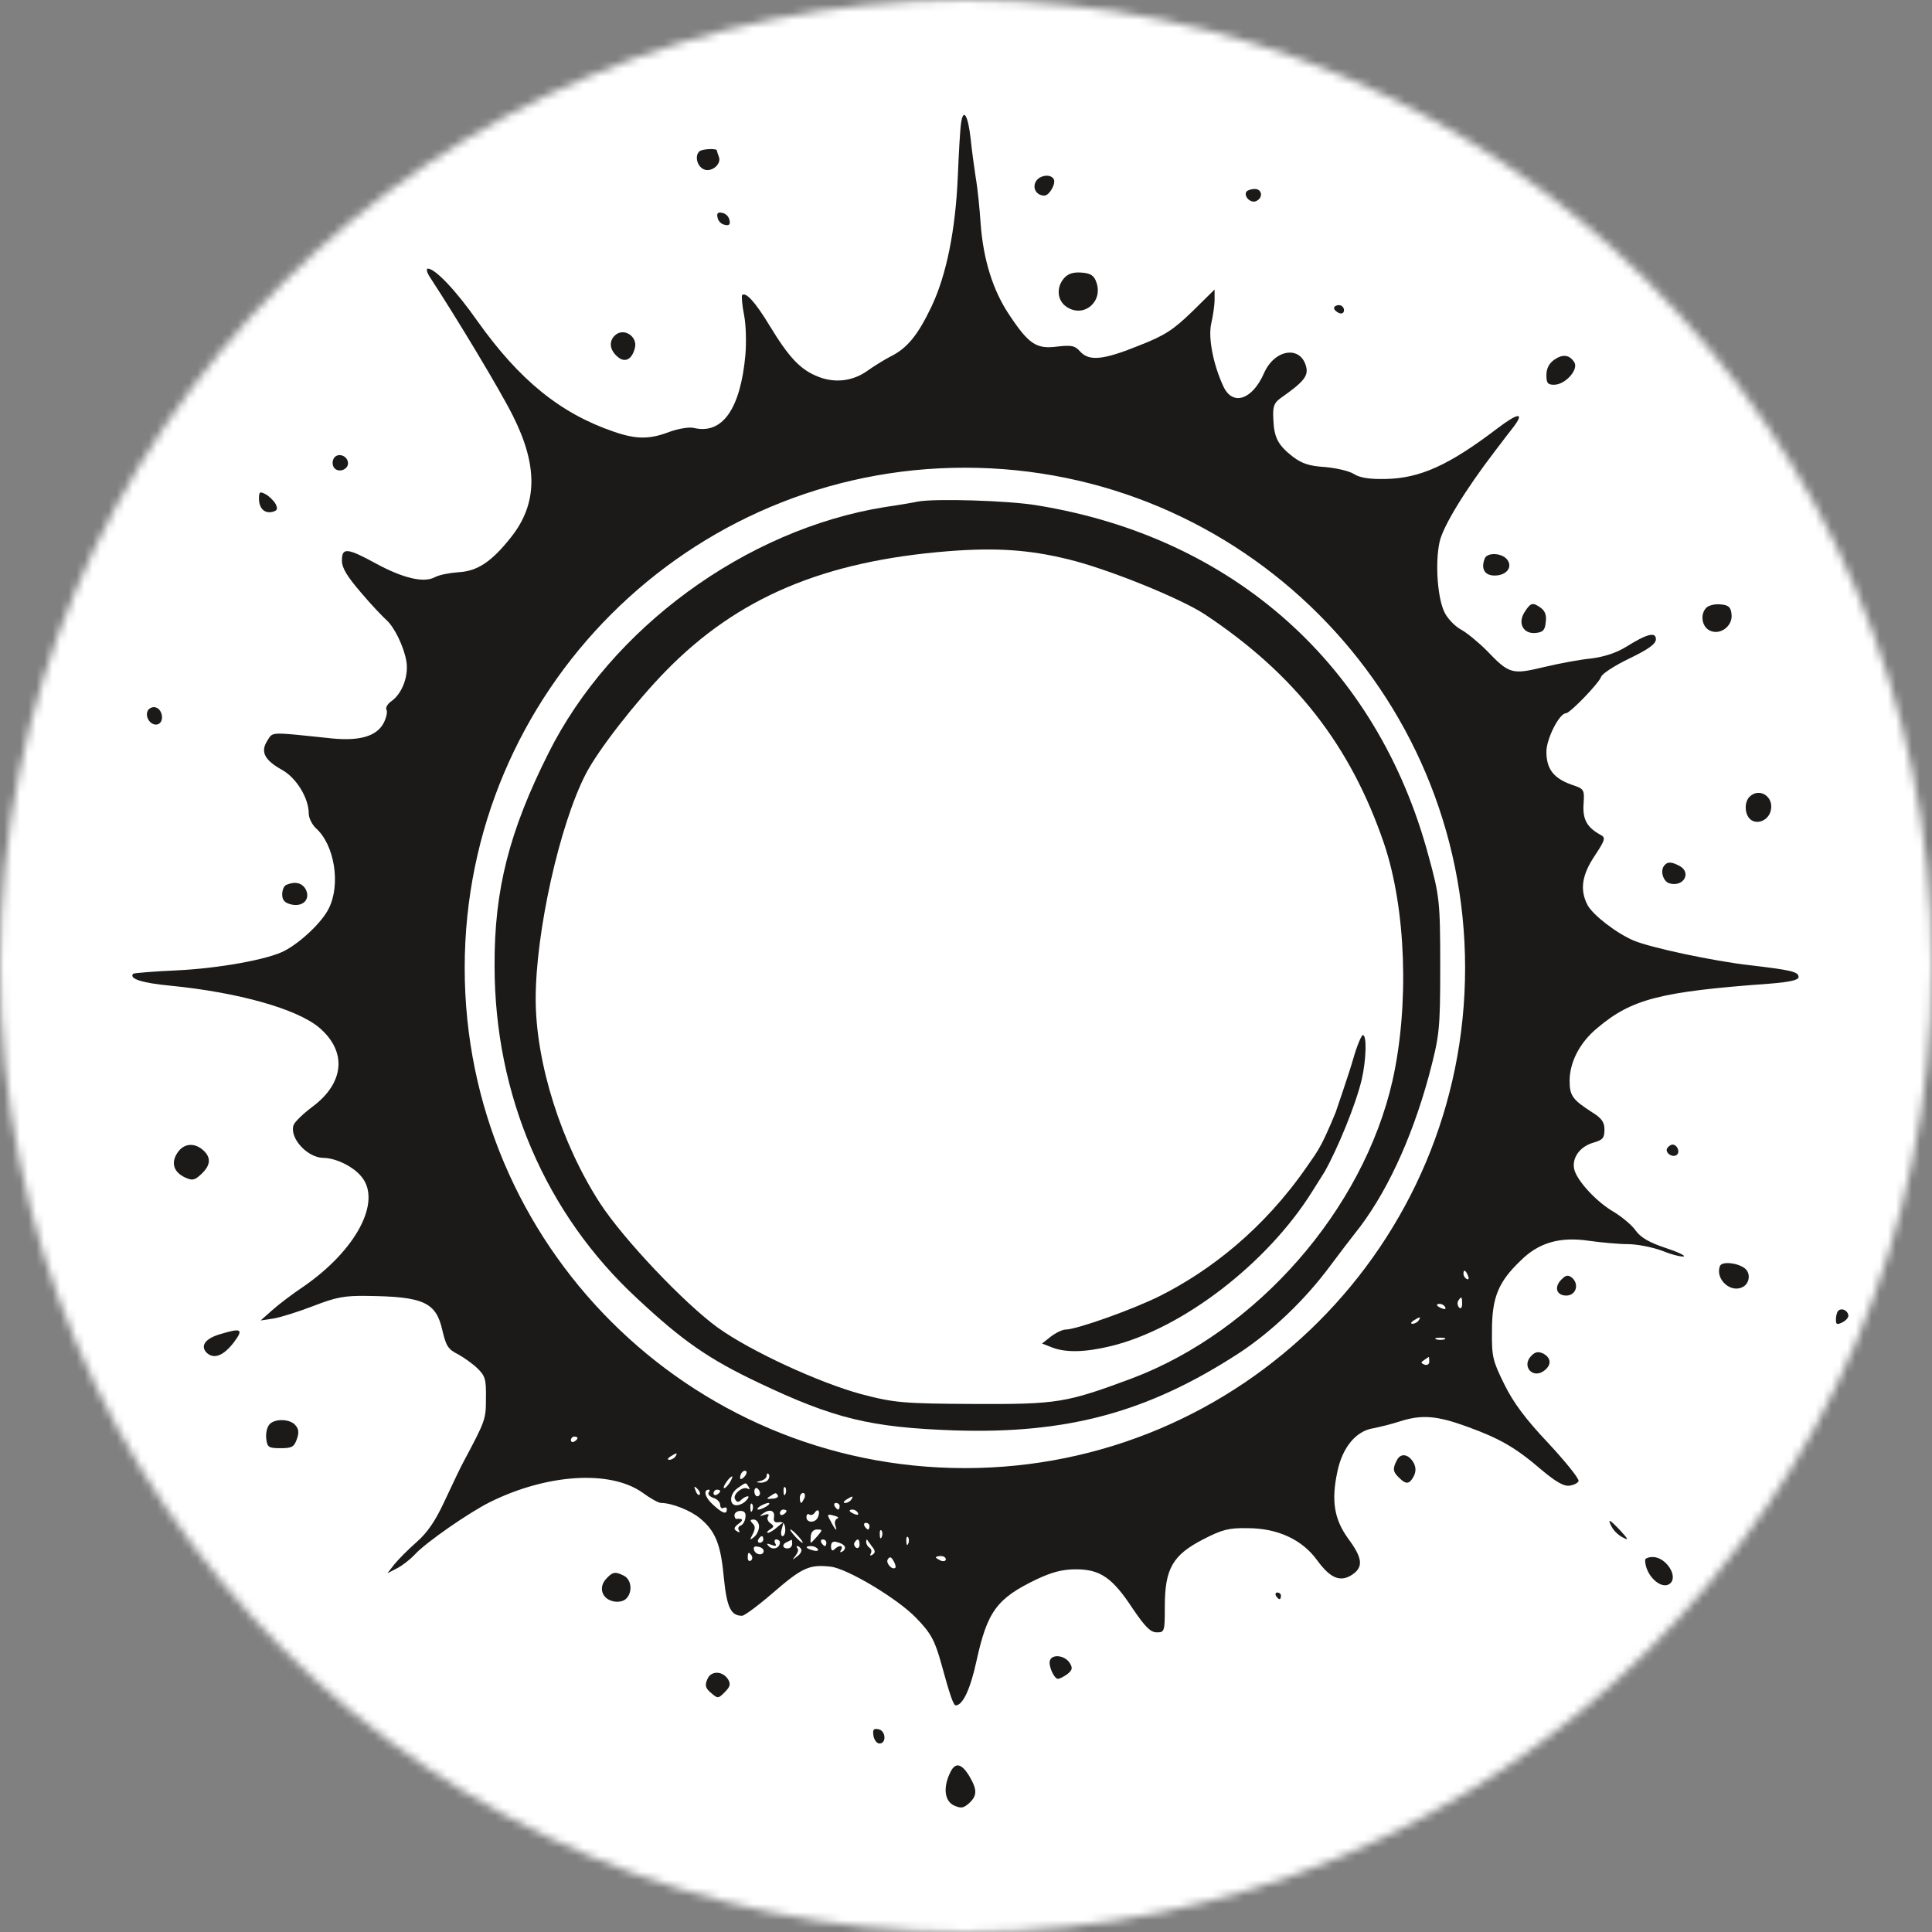 <svg width="240" height="240" viewBox="0 0 240 240" fill="none" xmlns="http://www.w3.org/2000/svg">
<rect x="0" y="0" width="240" height="240" fill="#808080" stroke="none"/>
<mask id="mask0_148_67" style="mask-type:alpha" maskUnits="userSpaceOnUse" x="0" y="0" width="240" height="240">
<circle cx="120" cy="120" r="120" fill="black"/>
</mask>
<g mask="url(#mask0_148_67)">
<rect x="-8" y="-8" width="256" height="256" fill="white"/>
<path d="M113.972 62.314C113.607 62.406 111.737 62.725 109.868 62.998C92.63 65.779 75.894 78.041 68.141 93.54C63.262 103.249 61.392 110.542 61.438 119.978C61.438 136.024 67.777 150.839 79.223 161.369C84.786 166.565 88.07 168.845 94.226 171.762C103.62 176.229 108.135 177.323 118.532 177.688C132.578 178.144 142.565 175.454 153.874 168.115C157.979 165.426 162.128 161.46 165.229 157.266C166.415 155.671 167.783 153.893 168.285 153.255C172.07 148.56 175.308 141.676 177.496 133.654C178.819 128.639 178.91 128.001 178.91 119.978C178.91 112.001 178.819 111.272 177.451 106.303C171.112 82.691 153.281 66.736 128.793 62.77C125.281 62.178 116.07 61.904 113.972 62.314ZM132.669 69.471C137.594 70.656 146.715 74.349 149.724 76.354C160.897 83.784 167.783 92.628 171.933 104.799C174.669 112.913 175.08 124.856 172.982 134.246C169.334 150.292 156.154 165.335 140.65 171.215C132.441 174.269 131.392 174.451 121.04 174.406C112.194 174.36 111.099 174.269 106.949 173.175C101.751 171.762 93.223 167.842 89.164 164.924C85.014 161.916 77.49 153.984 74.571 149.517C69.737 142.087 66.545 132.058 66.545 124.081C66.545 115.785 69.51 102.428 72.793 96.092C74.343 93.129 78.904 87.249 82.689 83.374C91.627 74.212 102.343 69.699 117.848 68.468C123.731 68.012 127.835 68.286 132.669 69.471Z" fill="#1C1A18"/>
<path d="M137.997 167.218C146.87 165.069 157.443 156.931 163.005 148.015C163.465 147.284 164.154 146.205 164.534 145.586C166.109 142.816 168.43 137.225 169.165 134.07C169.717 131.647 169.809 128.584 169.303 128.584C169.119 128.584 168.568 129.91 168.108 131.51C167.648 133.156 165.926 138.167 165.926 138.167C165.926 138.167 164.945 140.61 164.154 142.117C163.553 143.264 163.097 143.841 162.362 144.906C156.977 152.705 150.317 157.845 144.157 160.954C140.802 162.646 133.722 165.161 132.389 165.161C131.975 165.161 131.148 165.572 130.55 166.029L129.447 166.898L130.734 167.401C132.435 168.041 134.78 167.995 137.997 167.218Z" fill="#1C1A18"/>
<path d="M86.869 18.818C86.292 19.354 86.58 20.591 87.364 21.003C88.312 21.498 89.672 20.426 89.301 19.478C89.177 19.148 89.053 18.777 89.053 18.695C89.053 18.406 87.157 18.489 86.869 18.818Z" fill="#1C1A18"/>
<path d="M128.664 22.569C128.21 23.394 128.788 24.3 129.736 24.3C130.354 24.3 131.219 22.775 130.89 22.239C130.477 21.539 129.076 21.786 128.664 22.569Z" fill="#1C1A18"/>
<path d="M154.838 23.806C154.467 24.383 155.333 25.249 155.992 25.001C156.94 24.63 156.817 23.476 155.869 23.476C155.415 23.476 154.962 23.641 154.838 23.806Z" fill="#1C1A18"/>
<path d="M89.136 27.021C89.218 27.474 89.589 27.845 90.043 27.928C90.578 28.052 90.743 27.887 90.62 27.351C90.537 26.897 90.166 26.526 89.713 26.444C89.177 26.32 89.012 26.485 89.136 27.021Z" fill="#1C1A18"/>
<path d="M132.209 34.523C131.178 35.677 131.302 37.367 132.539 38.15C134.641 39.51 137.031 37.491 136.207 35.1C135.919 34.234 135.506 33.946 134.352 33.863C133.363 33.781 132.704 33.987 132.209 34.523Z" fill="#1C1A18"/>
<path d="M165.72 38.274C165.72 38.48 166.008 38.727 166.338 38.892C166.709 39.016 166.956 38.892 166.956 38.521C166.956 38.191 166.668 37.903 166.338 37.903C166.008 37.903 165.72 38.068 165.72 38.274Z" fill="#1C1A18"/>
<path d="M76.357 41.695C75.615 42.437 75.739 43.467 76.687 44.292C77.594 45.116 78.501 44.704 78.871 43.22C79.243 41.777 77.429 40.623 76.357 41.695Z" fill="#1C1A18"/>
<path d="M193.048 44.704C192.429 45.157 192.1 45.776 192.1 46.6C192.1 47.589 192.264 47.795 193.048 47.795C194.449 47.795 196.139 45.899 195.562 44.992C194.944 44.044 194.119 43.962 193.048 44.704Z" fill="#1C1A18"/>
<path d="M41.404 57.069C41.239 57.44 41.322 57.935 41.569 58.182C42.187 58.8 43.383 58.223 43.218 57.399C43.053 56.451 41.734 56.204 41.404 57.069Z" fill="#1C1A18"/>
<path d="M32.171 61.933C32.171 63.17 32.872 63.829 33.861 63.582C34.48 63.417 34.521 63.211 34.232 62.593C33.985 62.181 33.449 61.645 32.996 61.397C32.295 61.026 32.171 61.068 32.171 61.933Z" fill="#1C1A18"/>
<path d="M184.433 69.394C183.939 70.671 184.433 71.496 185.67 71.496C187.154 71.496 187.978 70.424 187.195 69.476C186.494 68.652 184.722 68.611 184.433 69.394Z" fill="#1C1A18"/>
<path d="M189.421 75.989C188.473 77.39 189.215 78.792 190.782 78.627C191.688 78.544 191.936 78.256 192.018 77.266C192.142 76.483 191.936 75.906 191.441 75.535C190.411 74.793 190.163 74.835 189.421 75.989Z" fill="#1C1A18"/>
<path d="M211.967 75.494C211.184 76.277 211.39 77.802 212.338 78.297C213.616 78.998 215.264 77.802 215.1 76.318C215.017 75.412 214.729 75.164 213.739 75.082C213.039 74.999 212.255 75.206 211.967 75.494Z" fill="#1C1A18"/>
<path d="M18.321 88.354C17.991 89.22 18.857 90.25 19.64 89.962C20.464 89.632 20.176 88.025 19.269 87.86C18.898 87.777 18.445 88.025 18.321 88.354Z" fill="#1C1A18"/>
<path d="M217.325 98.989C216.666 99.648 216.707 101.173 217.449 101.792C218.273 102.492 219.675 101.915 219.963 100.72C220.417 98.989 218.562 97.752 217.325 98.989Z" fill="#1C1A18"/>
<path d="M206.816 107.438C206.157 108.057 206.569 109.541 207.434 109.747C209.166 110.2 210.155 108.386 208.63 107.562C207.682 107.067 207.187 107.026 206.816 107.438Z" fill="#1C1A18"/>
<path d="M35.593 109.912C35.304 109.994 35.057 110.53 35.057 111.107C35.057 111.808 35.346 112.137 36.129 112.344C37.613 112.715 38.602 111.725 37.984 110.489C37.53 109.664 36.665 109.458 35.593 109.912Z" fill="#1C1A18"/>
<path d="M22.032 143.216C21.208 144.453 21.579 145.607 22.98 146.266C23.887 146.679 24.175 146.637 25 145.854C26.195 144.741 26.236 143.793 25.247 142.886C24.134 141.897 22.815 142.021 22.032 143.216Z" fill="#1C1A18"/>
<path d="M207.103 142.639C206.774 143.216 207.845 143.917 208.34 143.422C208.711 143.051 208.34 142.186 207.763 142.186C207.557 142.186 207.268 142.392 207.103 142.639Z" fill="#1C1A18"/>
<path d="M213.658 157.272C213.039 158.879 214.977 160.693 216.502 159.869C217.367 159.415 217.491 158.137 216.749 157.56C215.842 156.86 213.905 156.654 213.658 157.272Z" fill="#1C1A18"/>
<path d="M193.995 158.921C193.006 159.869 193.336 160.94 194.572 160.94C195.768 160.94 196.221 159.539 195.273 158.715C194.779 158.344 194.531 158.385 193.995 158.921Z" fill="#1C1A18"/>
<path d="M228.352 162.832C228.188 162.997 228.064 163.492 228.064 163.904C228.064 164.563 228.188 164.605 228.93 164.234C229.383 163.986 229.713 163.574 229.589 163.286C229.424 162.709 228.723 162.461 228.352 162.832Z" fill="#1C1A18"/>
<path d="M27.39 165.722C25.536 166.257 24.835 167.164 25.659 168.03C26.566 168.895 27.761 168.442 29.08 166.711C30.276 165.103 29.987 164.938 27.39 165.722Z" fill="#1C1A18"/>
<path d="M190.244 168.401C188.925 169.72 190.45 171.41 191.892 170.215C192.758 169.514 192.676 168.689 191.728 168.154C191.109 167.865 190.738 167.906 190.244 168.401Z" fill="#1C1A18"/>
<path d="M33.448 176.974C33.16 177.304 32.995 178.087 33.077 178.747C33.201 179.777 33.366 179.901 34.85 179.901C36.251 179.901 36.54 179.736 36.87 178.788C37.158 178.005 37.117 177.51 36.705 177.057C36.045 176.232 34.067 176.191 33.448 176.974Z" fill="#1C1A18"/>
<path d="M173.551 181.343C172.974 182.415 173.015 182.827 173.798 183.569C174.664 184.435 175.076 184.394 175.612 183.404C175.9 182.827 175.9 182.333 175.653 181.797C175.035 180.643 174.045 180.437 173.551 181.343Z" fill="#1C1A18"/>
<path d="M200.238 189.708C200.485 190.161 201.063 190.738 201.598 190.986C202.34 191.398 202.299 191.233 201.31 190.161C199.908 188.678 199.62 188.554 200.238 189.708Z" fill="#1C1A18"/>
<path d="M75.287 196.141C74.338 197.171 74.751 198.573 76.111 198.902C76.688 199.067 77.389 198.944 77.718 198.655C78.584 197.913 78.502 196.306 77.554 195.77C76.441 195.193 76.111 195.234 75.287 196.141Z" fill="#1C1A18"/>
<path d="M204.362 193.788C204.362 195.685 206.382 197.581 207.453 196.715C208.525 195.849 206.959 193.418 205.31 193.418C204.815 193.418 204.362 193.582 204.362 193.788Z" fill="#1C1A18"/>
<path d="M158.506 198.243C158.63 198.449 158.836 198.655 158.96 198.655C159.042 198.655 159.125 198.449 159.125 198.243C159.125 197.996 158.919 197.831 158.671 197.831C158.465 197.831 158.383 197.996 158.506 198.243Z" fill="#1C1A18"/>
<path d="M130.435 206.24C130.188 206.858 130.93 208.548 131.425 208.548C131.631 208.548 132.125 208.301 132.579 207.971C133.197 207.476 133.279 207.229 132.908 206.611C132.331 205.663 130.765 205.415 130.435 206.24Z" fill="#1C1A18"/>
<path d="M87.858 208.63C87.528 209.372 87.652 209.743 88.353 210.32C89.177 211.021 89.218 211.021 90.043 210.196C90.702 209.537 90.784 209.207 90.455 208.63C89.754 207.517 88.27 207.517 87.858 208.63Z" fill="#1C1A18"/>
<path d="M108.508 215.637C108.591 216.132 108.921 216.585 109.25 216.585C110.157 216.585 110.034 214.978 109.127 214.813C108.508 214.689 108.385 214.854 108.508 215.637Z" fill="#1C1A18"/>
<path d="M117.989 220.295C117.123 222.15 117.371 223.758 118.525 224.293C119.39 224.664 119.679 224.623 120.38 224.005C121.41 223.057 121.41 222.315 120.38 220.584C119.39 218.976 118.607 218.894 117.989 220.295Z" fill="#1C1A18"/>
<path fill-rule="evenodd" clip-rule="evenodd" d="M119.389 15.274C119.266 16.057 119.101 19.066 118.977 22.034C118.689 28.587 117.576 34.152 115.721 38.068C114.031 41.612 112.712 43.261 110.61 44.292C109.744 44.745 108.507 45.528 107.807 46.023C105.993 47.342 103.767 47.63 101.665 46.806C99.439 45.94 98.038 44.456 95.606 40.458C93.834 37.532 92.638 36.213 92.185 36.666C92.103 36.79 92.185 37.903 92.432 39.139C92.68 40.376 92.721 42.602 92.597 44.086C91.979 50.845 89.712 54.019 86.167 53.154C85.59 53.03 84.312 53.236 83.158 53.648C80.685 54.596 79.036 54.596 76.192 53.607C69.597 51.34 64.527 47.218 59.334 39.922C56.654 36.089 54.058 33.369 53.151 33.369C52.904 33.369 53.027 33.863 53.439 34.481C56.778 39.593 62.095 48.413 63.703 51.629C66.835 57.852 66.794 62.551 63.497 66.715C61.065 69.806 59.292 70.96 56.943 71.084C55.83 71.166 54.552 71.413 54.017 71.702C52.656 72.444 50.059 71.826 46.721 70.012C43.093 68.034 42.475 67.992 42.475 69.641C42.475 70.548 43.093 71.578 44.866 73.639C46.185 75.206 47.628 76.689 47.998 77.019C48.947 77.844 50.142 80.234 50.472 82.089C50.801 83.903 49.977 86.129 48.658 87.076C48.163 87.406 47.875 87.901 47.998 88.148C48.163 88.395 47.998 89.137 47.669 89.797C46.803 91.446 44.742 92.064 41.28 91.734C40.675 91.671 40.12 91.613 39.61 91.559C35.027 91.077 34.095 90.979 33.637 91.398C33.52 91.505 33.433 91.646 33.325 91.823L33.325 91.823C33.287 91.885 33.247 91.952 33.201 92.023C32.335 93.383 32.83 94.413 35.056 95.65C36.828 96.639 38.353 99.154 38.353 101.05C38.353 101.627 38.766 102.41 39.219 102.863C41.568 104.924 42.352 109.912 40.827 112.879C40.002 114.569 37.323 117.084 35.344 118.114C33.325 119.186 27.183 120.299 21.907 120.546C19.063 120.67 16.672 120.876 16.549 120.958C15.972 121.577 17.662 122.112 21.124 122.442C29.574 123.266 36.87 125.327 39.631 127.636C43.135 130.603 42.805 134.519 38.807 137.487C37.653 138.353 36.581 139.383 36.457 139.795C35.963 141.403 38.188 143.793 40.126 143.835C41.733 143.835 43.959 144.947 44.948 146.225C47.422 149.317 44.206 155.335 37.694 159.827C36.334 160.734 34.602 162.053 33.819 162.754L32.377 164.032L34.025 163.784C34.932 163.62 37.158 162.919 38.972 162.218C41.733 161.146 42.805 160.94 45.567 160.982C52.656 161.064 54.181 161.765 54.965 165.309C55.418 167.206 55.665 167.618 56.902 168.236C57.644 168.648 58.757 169.431 59.334 170.008C60.282 170.915 60.405 171.41 60.364 173.718C60.364 176.315 60.323 176.439 57.602 181.55C57.231 182.209 56.201 184.394 55.294 186.331C54.099 188.928 53.11 190.37 51.749 191.566C50.719 192.473 49.482 193.709 48.988 194.327L48.122 195.44L49.318 194.822C49.977 194.492 50.966 193.709 51.543 193.091C52.904 191.607 58.262 187.897 60.818 186.62C67.948 183.075 75.821 182.58 79.819 185.424C80.767 186.125 81.798 186.702 82.128 186.702C83.447 186.702 85.837 187.65 86.991 188.639C88.887 190.206 89.547 191.896 89.918 195.976C90.289 199.686 90.784 200.716 92.185 200.716C92.473 200.716 94.205 199.439 96.059 197.831C99.687 194.698 100.552 194.327 103.19 194.616C105.292 194.863 111.599 198.655 113.825 201.005C115.638 202.86 116.133 203.808 116.916 206.611C118.029 210.691 118.441 211.845 118.73 211.845C119.595 211.845 120.543 209.826 121.285 206.404C122.645 200.18 123.8 198.573 128.787 196.182C130.724 195.275 132.002 194.946 133.651 194.946C136.66 194.946 138.185 195.976 140.699 199.809C142.266 202.118 142.925 202.777 143.708 202.777C144.656 202.777 144.697 202.695 144.697 199.562C144.697 194.863 145.687 193.173 149.438 191.236C151.828 189.999 152.653 189.793 154.961 189.835C158.753 189.835 161.803 191.277 163.658 193.874C165.266 196.059 166.502 196.594 167.986 195.605C169.387 194.657 169.264 193.544 167.491 191.154C165.76 188.763 165.348 186.496 166.131 182.827C166.749 179.818 168.439 177.758 170.583 177.428C171.407 177.263 172.932 176.892 173.921 176.562C176.642 175.697 178.497 175.861 182.248 177.222C186.328 178.706 188.266 179.818 191.481 182.58C193.253 184.064 194.242 184.641 194.943 184.559C195.52 184.476 196.015 184.229 196.097 183.982C196.18 183.693 194.49 181.591 192.346 179.283C189.461 176.232 187.977 174.213 186.864 171.946C185.421 169.019 185.298 168.525 185.339 165.268C185.339 161.188 186.122 159.25 188.884 156.612C191.151 154.345 193.789 153.603 197.416 154.139C198.9 154.345 201.085 154.551 202.197 154.551C203.352 154.551 205.248 154.922 206.484 155.376C207.68 155.87 208.916 156.159 209.163 156.077C209.411 155.994 208.38 155.499 206.855 155.005C204.877 154.345 203.805 153.727 203.187 152.861C202.733 152.202 201.538 151.213 200.549 150.594C198.364 149.358 195.932 146.72 195.561 145.277C195.232 143.876 196.221 142.433 197.952 141.939C199.106 141.609 199.312 141.361 199.312 140.331C199.312 139.424 198.982 138.93 197.869 138.229C195.355 136.621 194.984 136.127 194.984 134.272C194.984 131.922 196.262 129.49 198.405 127.718C202.692 124.091 206.237 123.184 219.839 122.195C222.395 121.989 223.425 121.741 223.425 121.37C223.425 120.711 222.518 120.505 217.242 119.887C212.914 119.392 205.083 117.743 202.939 116.836C200.796 115.93 197.869 113.663 197.21 112.426C196.221 110.53 196.509 108.675 198.117 106.284C199.395 104.347 199.477 104.059 198.859 103.729C197.128 102.781 196.592 101.792 196.715 99.895C196.839 98.041 196.798 97.999 195.19 97.464C193.006 96.68 192.099 95.526 192.099 93.383C192.099 91.775 193.706 88.602 194.531 88.602C195.025 88.602 198.653 84.851 198.9 84.067C199.024 83.697 200.59 82.666 202.404 81.8C204.794 80.646 205.701 79.987 205.701 79.41C205.701 78.462 204.629 78.709 201.991 80.358C200.796 81.1 199.271 81.594 197.663 81.8C196.303 81.924 193.665 82.419 191.769 82.872C187.812 83.82 187.482 83.738 184.68 80.811C183.649 79.781 182.248 78.627 181.506 78.215C180.805 77.844 179.898 76.937 179.486 76.154C178.579 74.422 178.249 70.012 178.826 67.333C179.239 65.395 182.042 60.82 185.71 56.039L185.959 55.711C186.7 54.736 187.575 53.584 188.018 53.03C189.42 51.175 188.595 51.258 186.04 53.195C179.981 57.811 176.395 59.419 172.108 59.501C170.047 59.542 168.893 59.336 168.192 58.883C167.615 58.512 166.007 58.141 164.606 58.017C162.669 57.894 161.762 57.605 160.608 56.74C158.753 55.297 158.258 54.349 158.176 52.041C158.094 50.516 158.258 50.062 159.042 49.485C161.927 47.465 162.545 46.723 162.257 45.569C161.597 42.89 158.341 43.343 157.022 46.352C155.579 49.65 153.147 50.474 151.993 48.042C150.715 45.322 150.056 41.942 150.468 40.17C150.674 39.263 150.88 37.944 150.88 37.243V35.965L148.119 38.686C145.728 40.994 144.739 41.654 141.482 42.931C137.113 44.704 135.3 44.91 134.187 43.673C133.527 42.931 133.115 42.849 131.301 43.055C128.746 43.385 127.798 42.766 125.366 39.098C123.346 36.089 122.151 32.256 121.821 27.804C121.697 25.991 121.45 23.394 121.203 22.034C120.997 20.673 120.708 18.53 120.585 17.293C120.255 14.326 119.678 13.336 119.389 15.274ZM182.371 158.508C182.495 158.838 182.454 159.003 182.206 158.879C181.959 158.756 181.794 158.467 181.794 158.22C181.794 157.643 182.083 157.766 182.371 158.508ZM181.629 161.971C181.629 162.465 181.465 162.63 181.258 162.424C181.052 162.218 181.011 161.847 181.135 161.6C181.547 160.982 181.629 161.023 181.629 161.971ZM179.527 162.383C179.651 162.63 179.486 162.672 179.156 162.548C178.414 162.259 178.291 161.971 178.868 161.971C179.115 161.971 179.404 162.136 179.527 162.383ZM179.445 166.381C179.156 166.464 178.662 166.464 178.414 166.381C178.126 166.258 178.332 166.175 178.909 166.175C179.486 166.175 179.692 166.258 179.445 166.381ZM177.549 169.143C177.549 169.473 177.301 169.637 176.93 169.514C176.477 169.308 176.477 169.225 176.93 168.937C177.219 168.731 177.466 168.566 177.507 168.566C177.507 168.566 177.549 168.813 177.549 169.143ZM71.74 178.623C71.74 178.747 71.576 178.953 71.328 179.077C71.122 179.2 70.916 179.118 70.916 178.912C70.916 178.664 71.122 178.458 71.328 178.458C71.576 178.458 71.74 178.541 71.74 178.623ZM83.9 180.931C83.776 181.137 83.405 181.344 83.158 181.344C82.87 181.344 82.911 181.179 83.282 180.931C84.065 180.437 84.23 180.437 83.9 180.931ZM92.432 183.487C92.144 183.775 91.938 183.817 91.938 183.569C91.938 182.992 92.432 182.498 92.721 182.786C92.803 182.91 92.68 183.24 92.432 183.487ZM95.441 183.775C95.317 184.023 94.864 184.188 94.493 184.188C93.875 184.146 93.875 184.105 94.534 183.94C94.905 183.858 95.235 183.569 95.235 183.322C95.235 183.075 95.359 182.951 95.482 183.116C95.606 183.24 95.606 183.528 95.441 183.775ZM90.619 184.229C90.33 184.641 90.041 184.93 89.918 184.847C89.753 184.682 90.66 183.404 90.948 183.404C91.031 183.404 90.907 183.775 90.619 184.229ZM93.009 184.723C93.174 184.971 93.133 185.053 92.886 184.93C92.267 184.559 90.948 185.671 91.319 186.249C91.525 186.62 91.731 186.661 92.061 186.331C92.309 186.084 92.68 185.878 92.886 185.878C93.092 185.878 92.968 186.125 92.68 186.413C92.391 186.743 91.855 186.99 91.484 186.99C90.536 186.99 90.619 185.548 91.649 184.847C91.713 184.803 91.772 184.762 91.828 184.723L91.834 184.719C92.325 184.377 92.526 184.237 92.668 184.282C92.766 184.313 92.836 184.432 92.955 184.633C92.972 184.661 92.99 184.691 93.009 184.723ZM86.909 185.671C86.785 185.795 86.538 185.589 86.414 185.177C86.167 184.6 86.208 184.559 86.62 184.93C86.909 185.218 87.033 185.548 86.909 185.671ZM94.411 185.507C94.411 185.713 94.246 185.878 94.081 185.878C93.875 185.878 93.71 185.589 93.71 185.259C93.71 184.93 93.875 184.765 94.081 184.888C94.246 185.012 94.411 185.259 94.411 185.507ZM97.585 185.548C97.461 185.878 97.337 185.754 97.337 185.301C97.296 184.847 97.42 184.6 97.543 184.765C97.667 184.888 97.708 185.259 97.585 185.548ZM88.022 185.424C87.898 185.63 88.187 185.919 88.64 186.084C89.094 186.207 89.465 186.62 89.465 186.949C89.465 187.279 89.671 187.444 89.877 187.32C90.124 187.197 90.289 187.279 90.289 187.485C90.289 188.186 89.753 188.021 88.516 186.867C87.568 186.001 87.321 185.053 88.063 185.053C88.187 185.053 88.187 185.218 88.022 185.424ZM89.465 185.218C89.465 185.342 89.3 185.548 89.052 185.671C88.846 185.795 88.64 185.713 88.64 185.507C88.64 185.259 88.846 185.053 89.052 185.053C89.3 185.053 89.465 185.136 89.465 185.218ZM96.636 185.795C96.719 185.96 96.43 186.166 95.936 186.166C95.235 186.249 95.153 186.166 95.647 185.878C96.389 185.383 96.389 185.383 96.636 185.795ZM99.934 186.084C99.769 186.413 99.604 186.702 99.522 186.702C99.439 186.702 99.357 186.413 99.357 186.084C99.357 185.754 99.522 185.465 99.769 185.465C99.975 185.465 100.058 185.754 99.934 186.084ZM105.746 186.29C105.622 186.496 105.251 186.702 105.004 186.702C104.715 186.702 104.757 186.537 105.128 186.29C105.911 185.795 106.076 185.795 105.746 186.29ZM93.463 187.609C93.339 187.939 93.215 187.815 93.215 187.361C93.174 186.908 93.298 186.661 93.421 186.826C93.545 186.949 93.586 187.32 93.463 187.609ZM95.235 187.114C94.905 187.32 94.452 187.526 94.205 187.526C93.999 187.526 94.081 187.32 94.411 187.114C94.74 186.908 95.235 186.702 95.441 186.702C95.689 186.702 95.565 186.908 95.235 187.114ZM104.303 187.114C104.303 187.32 104.221 187.526 104.138 187.526C104.015 187.526 103.809 187.32 103.685 187.114C103.561 186.867 103.644 186.702 103.85 186.702C104.097 186.702 104.303 186.867 104.303 187.114ZM92.597 188.516C92.556 188.969 92.267 189.422 92.02 189.505C91.731 189.587 91.649 189.876 91.773 190.082C91.979 190.37 91.855 190.412 91.525 190.206C91.113 189.958 91.154 189.752 91.731 189.299C92.391 188.845 92.309 188.598 91.484 188.68C91.361 188.722 91.237 188.474 91.237 188.227C91.237 187.939 91.567 187.691 91.979 187.691C92.515 187.691 92.68 187.98 92.597 188.516ZM96.142 188.516C96.059 189.01 96.266 189.175 96.76 189.093C97.255 189.01 97.502 189.258 97.543 189.876C97.585 190.412 97.42 190.824 97.214 190.824C97.007 190.824 96.966 190.412 97.131 189.876C97.251 189.458 97.312 189.241 97.256 189.204C97.196 189.164 97 189.329 96.595 189.67C96.142 190.082 95.606 190.412 95.4 190.412C95.194 190.412 95.317 190.206 95.647 189.999C96.183 189.67 96.183 189.546 95.689 189.216C95.4 189.01 95.235 188.639 95.4 188.392C95.606 188.103 95.441 188.021 94.947 188.186C94.328 188.392 94.287 188.351 94.823 187.98C95.647 187.403 96.307 187.65 96.142 188.516ZM97.708 187.691C97.708 187.815 97.543 188.021 97.296 188.145C97.09 188.268 96.884 188.186 96.884 187.98C96.884 187.732 97.09 187.526 97.296 187.526C97.543 187.526 97.708 187.609 97.708 187.691ZM101.624 188.433C101.335 189.216 100.181 189.216 100.181 188.474C100.181 188.145 100.346 187.98 100.552 188.145C100.758 188.268 101.088 188.145 101.212 187.897C101.624 187.32 101.913 187.691 101.624 188.433ZM106.57 187.939C106.694 188.186 106.529 188.227 106.199 188.103C105.457 187.815 105.334 187.526 105.911 187.526C106.158 187.526 106.447 187.691 106.57 187.939ZM104.015 188.639C103.726 188.763 103.644 189.134 103.767 189.505C104.097 190.412 103.726 190.041 103.149 188.887C102.696 188.103 102.778 188.062 103.561 188.268C104.097 188.392 104.262 188.557 104.015 188.639ZM94.287 189.546C94.328 189.999 94.04 190.618 93.71 190.906C93.133 191.36 93.092 191.36 93.504 190.577C93.834 189.917 93.834 189.587 93.504 189.258C93.133 188.887 93.174 188.763 93.628 188.763C93.957 188.763 94.246 189.134 94.287 189.546ZM108.013 189.587C108.013 189.793 107.93 189.999 107.848 189.999C107.724 189.999 107.518 189.793 107.395 189.587C107.271 189.34 107.353 189.175 107.559 189.175C107.807 189.175 108.013 189.34 108.013 189.587ZM99.151 190.824C99.563 191.277 99.81 191.648 99.687 191.648C99.563 191.648 99.151 191.277 98.739 190.824C98.326 190.37 98.079 189.999 98.203 189.999C98.326 189.999 98.739 190.37 99.151 190.824ZM101.446 190.929C101.079 191.333 100.793 191.648 100.717 191.648C100.676 191.648 100.676 191.277 100.717 190.824C100.758 190.329 101.047 189.999 101.5 189.999C102.201 189.999 102.201 190.041 101.542 190.824L101.446 190.929ZM109.538 190.906C109.414 191.236 109.291 191.112 109.291 190.659C109.249 190.206 109.373 189.958 109.497 190.123C109.62 190.247 109.662 190.618 109.538 190.906ZM94.823 191.236C94.823 191.442 94.617 191.648 94.37 191.648C94.163 191.648 94.081 191.442 94.205 191.236C94.328 190.989 94.534 190.824 94.658 190.824C94.74 190.824 94.823 190.989 94.823 191.236ZM112.835 191.731C112.712 192.06 112.588 191.937 112.588 191.483C112.547 191.03 112.671 190.783 112.794 190.947C112.918 191.071 112.959 191.442 112.835 191.731ZM96.884 191.607C96.884 192.308 96.018 192.596 95.524 192.102C95.153 191.731 95.235 191.689 95.812 191.896C96.348 192.102 96.513 192.06 96.307 191.731C96.142 191.442 96.224 191.236 96.43 191.236C96.678 191.236 96.884 191.401 96.884 191.607ZM98.409 191.772C98.409 192.102 98.162 192.349 97.832 192.349C97.131 192.349 97.131 191.772 97.832 191.525C98.079 191.401 98.326 191.277 98.368 191.277C98.368 191.236 98.409 191.483 98.409 191.772ZM102.654 191.648C102.654 191.854 102.572 192.06 102.49 192.06C102.366 192.06 102.16 191.854 102.036 191.648C101.913 191.401 101.995 191.236 102.201 191.236C102.448 191.236 102.654 191.401 102.654 191.648ZM104.921 192.102C105.045 192.266 104.921 192.555 104.674 192.72C104.344 192.885 104.303 192.844 104.468 192.555C104.839 191.937 104.221 191.896 103.644 192.473C103.396 192.72 103.232 192.596 103.232 192.102C103.232 191.607 103.479 191.401 103.973 191.566C104.386 191.648 104.839 191.896 104.921 192.102ZM106.776 191.896C106.776 192.225 106.57 192.39 106.364 192.266C106.117 192.102 106.034 191.813 106.158 191.607C106.529 191.03 106.776 191.154 106.776 191.896ZM108.343 192.143C108.755 192.637 108.755 192.885 108.384 193.132C108.095 193.297 108.013 193.256 108.178 192.967C108.301 192.72 108.26 192.431 108.013 192.266C107.807 192.143 107.601 191.813 107.601 191.566C107.601 191.318 107.642 191.195 107.724 191.277C107.747 191.322 107.841 191.451 107.969 191.625L107.969 191.625L107.97 191.626C108.078 191.774 108.211 191.954 108.343 192.143ZM94.864 192.679C94.823 193.297 93.875 193.173 93.669 192.555C93.545 192.184 93.751 192.019 94.163 192.143C94.576 192.184 94.864 192.431 94.864 192.679ZM99.522 192.431C99.645 192.637 99.439 193.05 99.027 193.338C98.409 193.833 98.368 193.833 98.821 193.256C99.11 192.885 99.233 192.473 99.068 192.349C98.945 192.184 98.904 192.06 99.068 192.06C99.192 192.06 99.398 192.225 99.522 192.431ZM101.583 192.431C101.748 192.637 101.459 192.72 101.006 192.596C100.058 192.349 99.934 192.06 100.758 192.06C101.088 192.06 101.459 192.225 101.583 192.431ZM93.38 193.256C93.504 193.462 93.463 193.75 93.257 193.874C93.05 193.998 92.886 193.833 92.886 193.503C92.886 192.802 93.009 192.72 93.38 193.256ZM111.228 194.74C110.857 195.111 109.991 194.163 110.28 193.709C110.527 193.338 110.692 193.379 110.981 193.874C111.228 194.286 111.31 194.657 111.228 194.74ZM117.493 193.709C117.493 193.915 117.205 193.998 116.875 193.874C116.545 193.709 116.257 193.544 116.257 193.462C116.257 193.379 116.545 193.297 116.875 193.297C117.205 193.297 117.493 193.462 117.493 193.709ZM182 120.237C182 154.554 154.181 182.374 119.863 182.374C85.546 182.374 57.726 154.554 57.726 120.237C57.726 85.919 85.546 58.1 119.863 58.1C154.181 58.1 182 85.919 182 120.237ZM176.23 164.032C176.106 164.238 175.735 164.444 175.488 164.444C175.199 164.444 175.241 164.279 175.612 164.032C176.395 163.537 176.56 163.537 176.23 164.032Z" fill="#1C1A18"/>
</g>
</svg>
